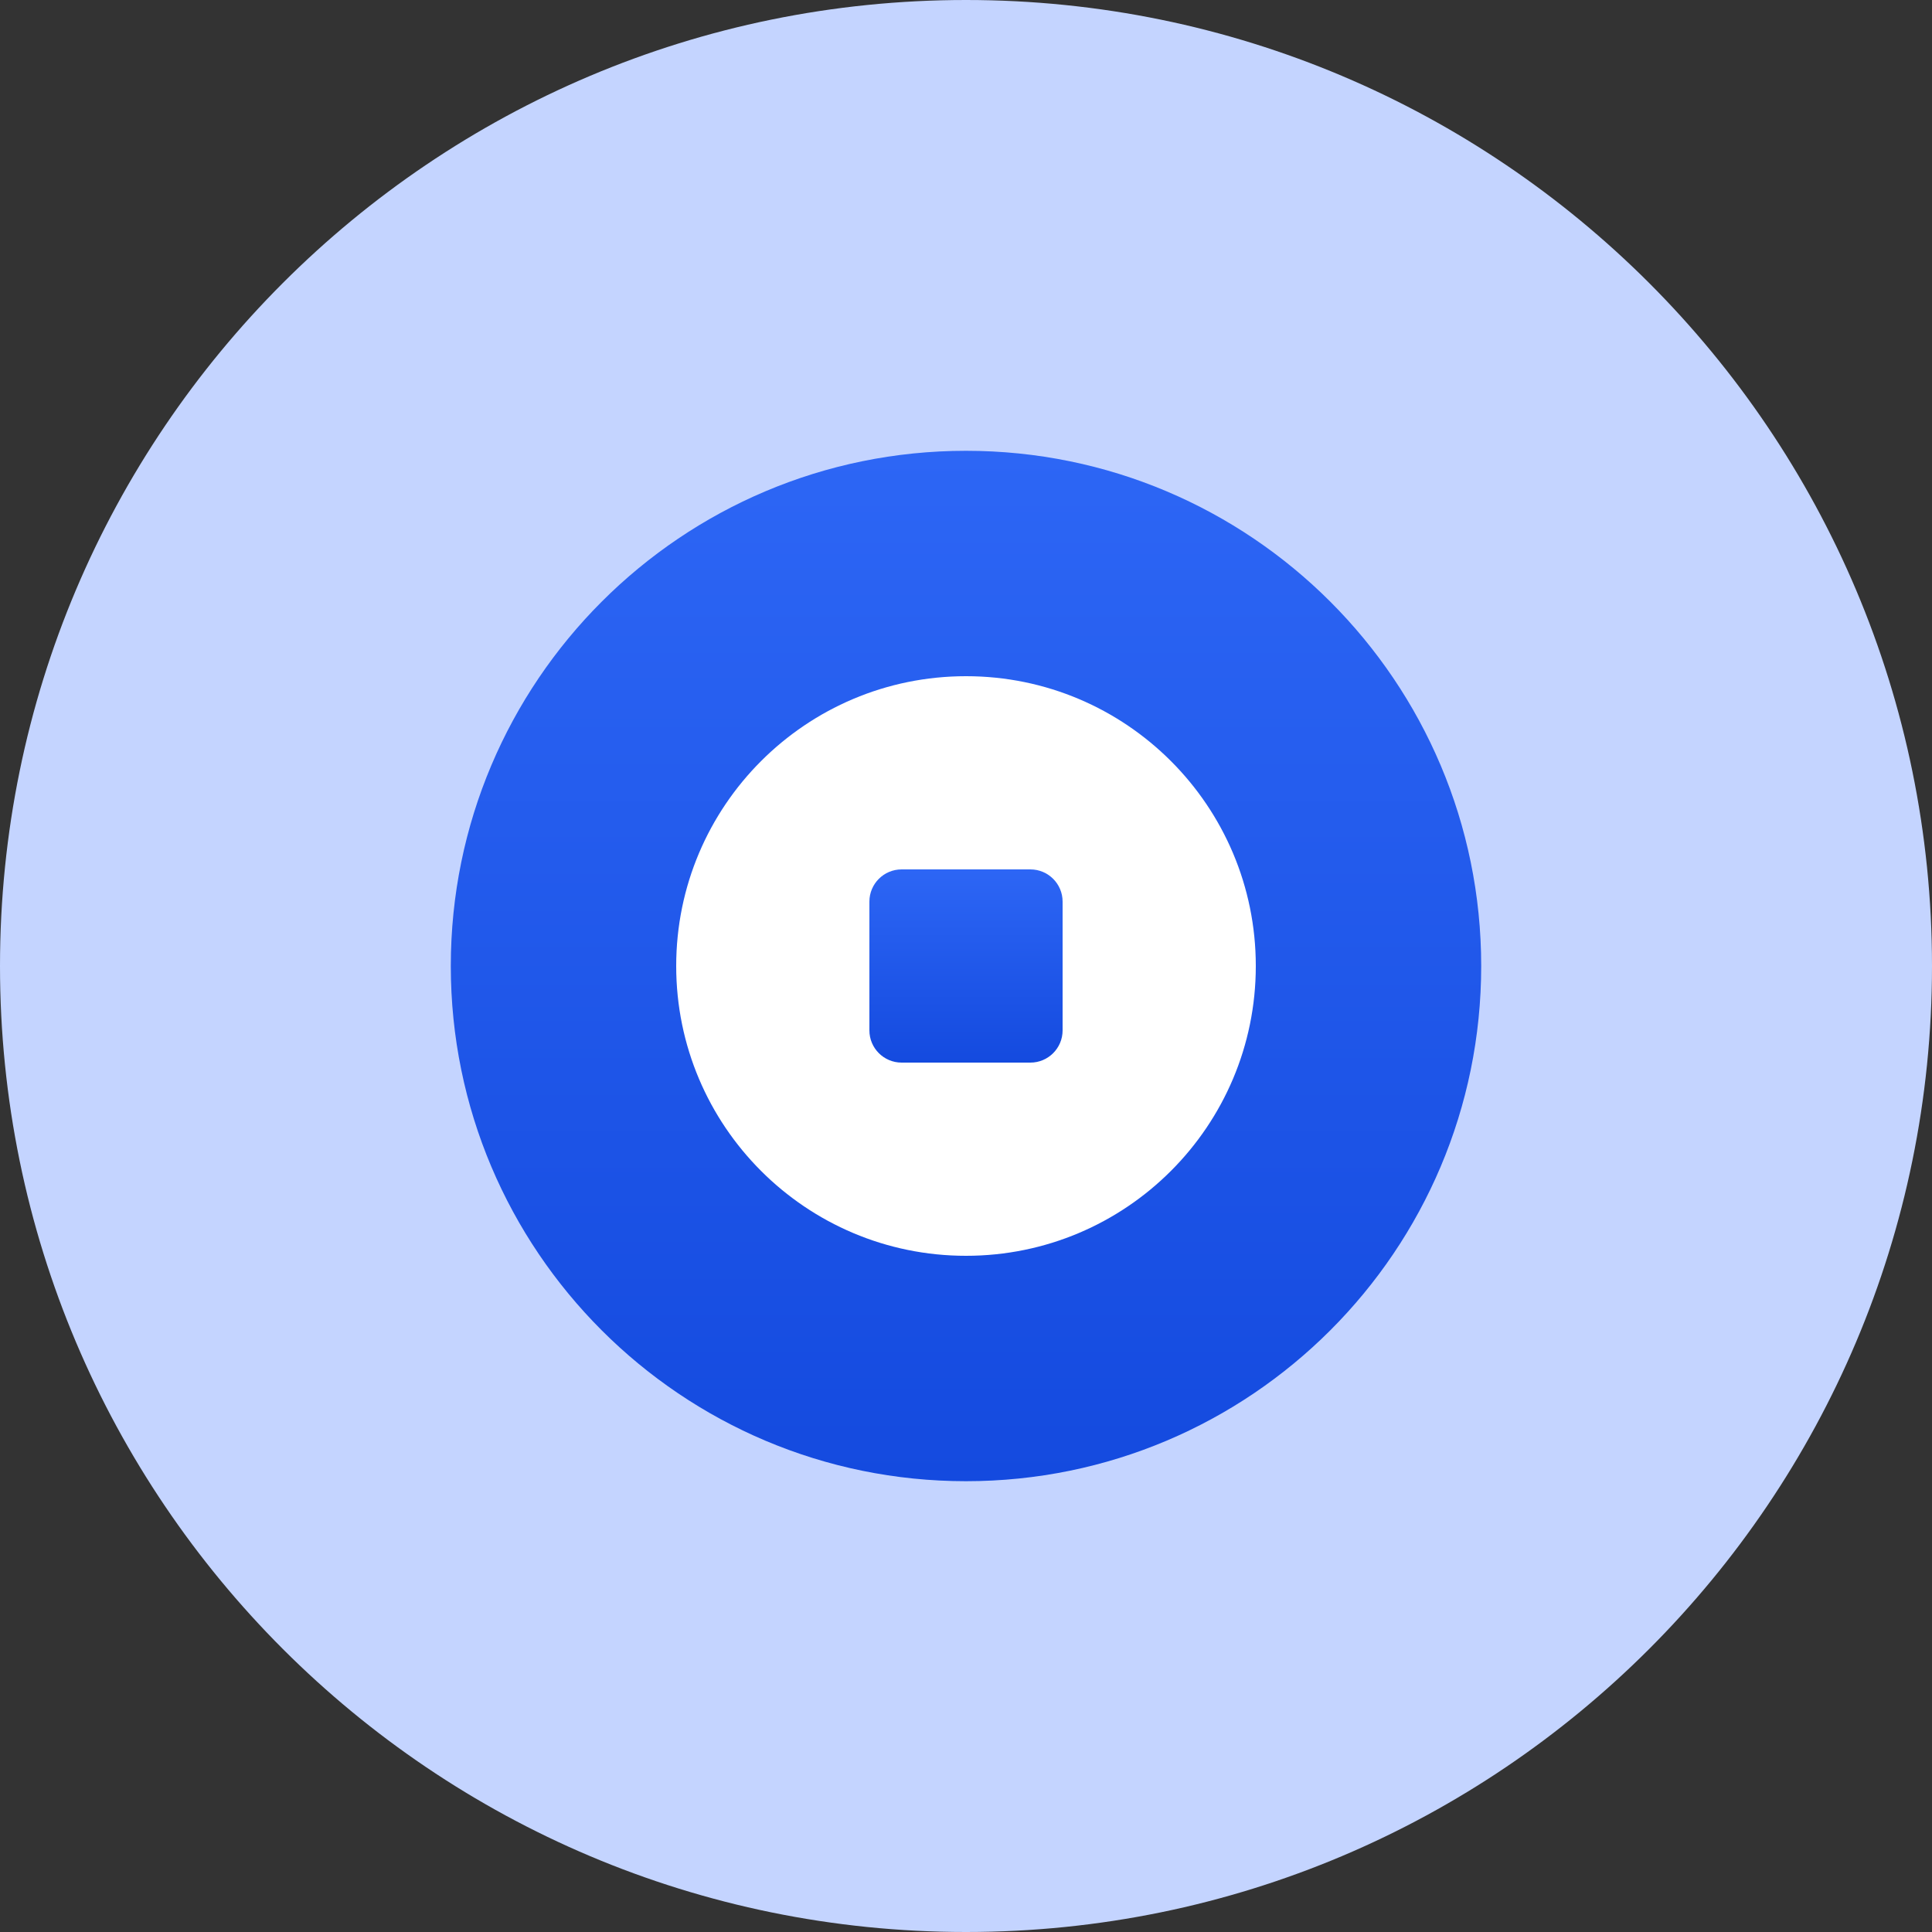<svg width="60" height="60" viewBox="0 0 60 60" fill="none" xmlns="http://www.w3.org/2000/svg">
<rect x="0" y="0" width="60" height="60" fill="#333333" stroke="none"/>
<path d="M30 60C46.569 60 60 46.569 60 30C60 13.431 46.569 0 30 0C13.431 0 0 13.431 0 30C0 46.569 13.431 60 30 60Z" fill="#C4D4FF"/>
<path d="M46 30C46 21.163 38.837 14 30 14C21.163 14 14 21.163 14 30C14 38.837 21.163 46 30 46C38.837 46 46 38.837 46 30Z" fill="url(#paint0_linear_123_237)"/>
<path d="M39 30C39 25.029 34.971 21 30 21C25.029 21 21 25.029 21 30C21 34.971 25.029 39 30 39C34.971 39 39 34.971 39 30Z" fill="white"/>
<path d="M32 27H28C27.448 27 27 27.448 27 28V32C27 32.552 27.448 33 28 33H32C32.552 33 33 32.552 33 32V28C33 27.448 32.552 27 32 27Z" fill="url(#paint1_linear_123_237)"/>
<defs>
<linearGradient id="paint0_linear_123_237" x1="30" y1="14" x2="30" y2="46" gradientUnits="userSpaceOnUse">
<stop stop-color="#2D66F5"/>
<stop offset="1" stop-color="#144ADF"/>
</linearGradient>
<linearGradient id="paint1_linear_123_237" x1="30" y1="27" x2="30" y2="33" gradientUnits="userSpaceOnUse">
<stop stop-color="#2D66F5"/>
<stop offset="1" stop-color="#144ADF"/>
</linearGradient>
</defs>
</svg>
